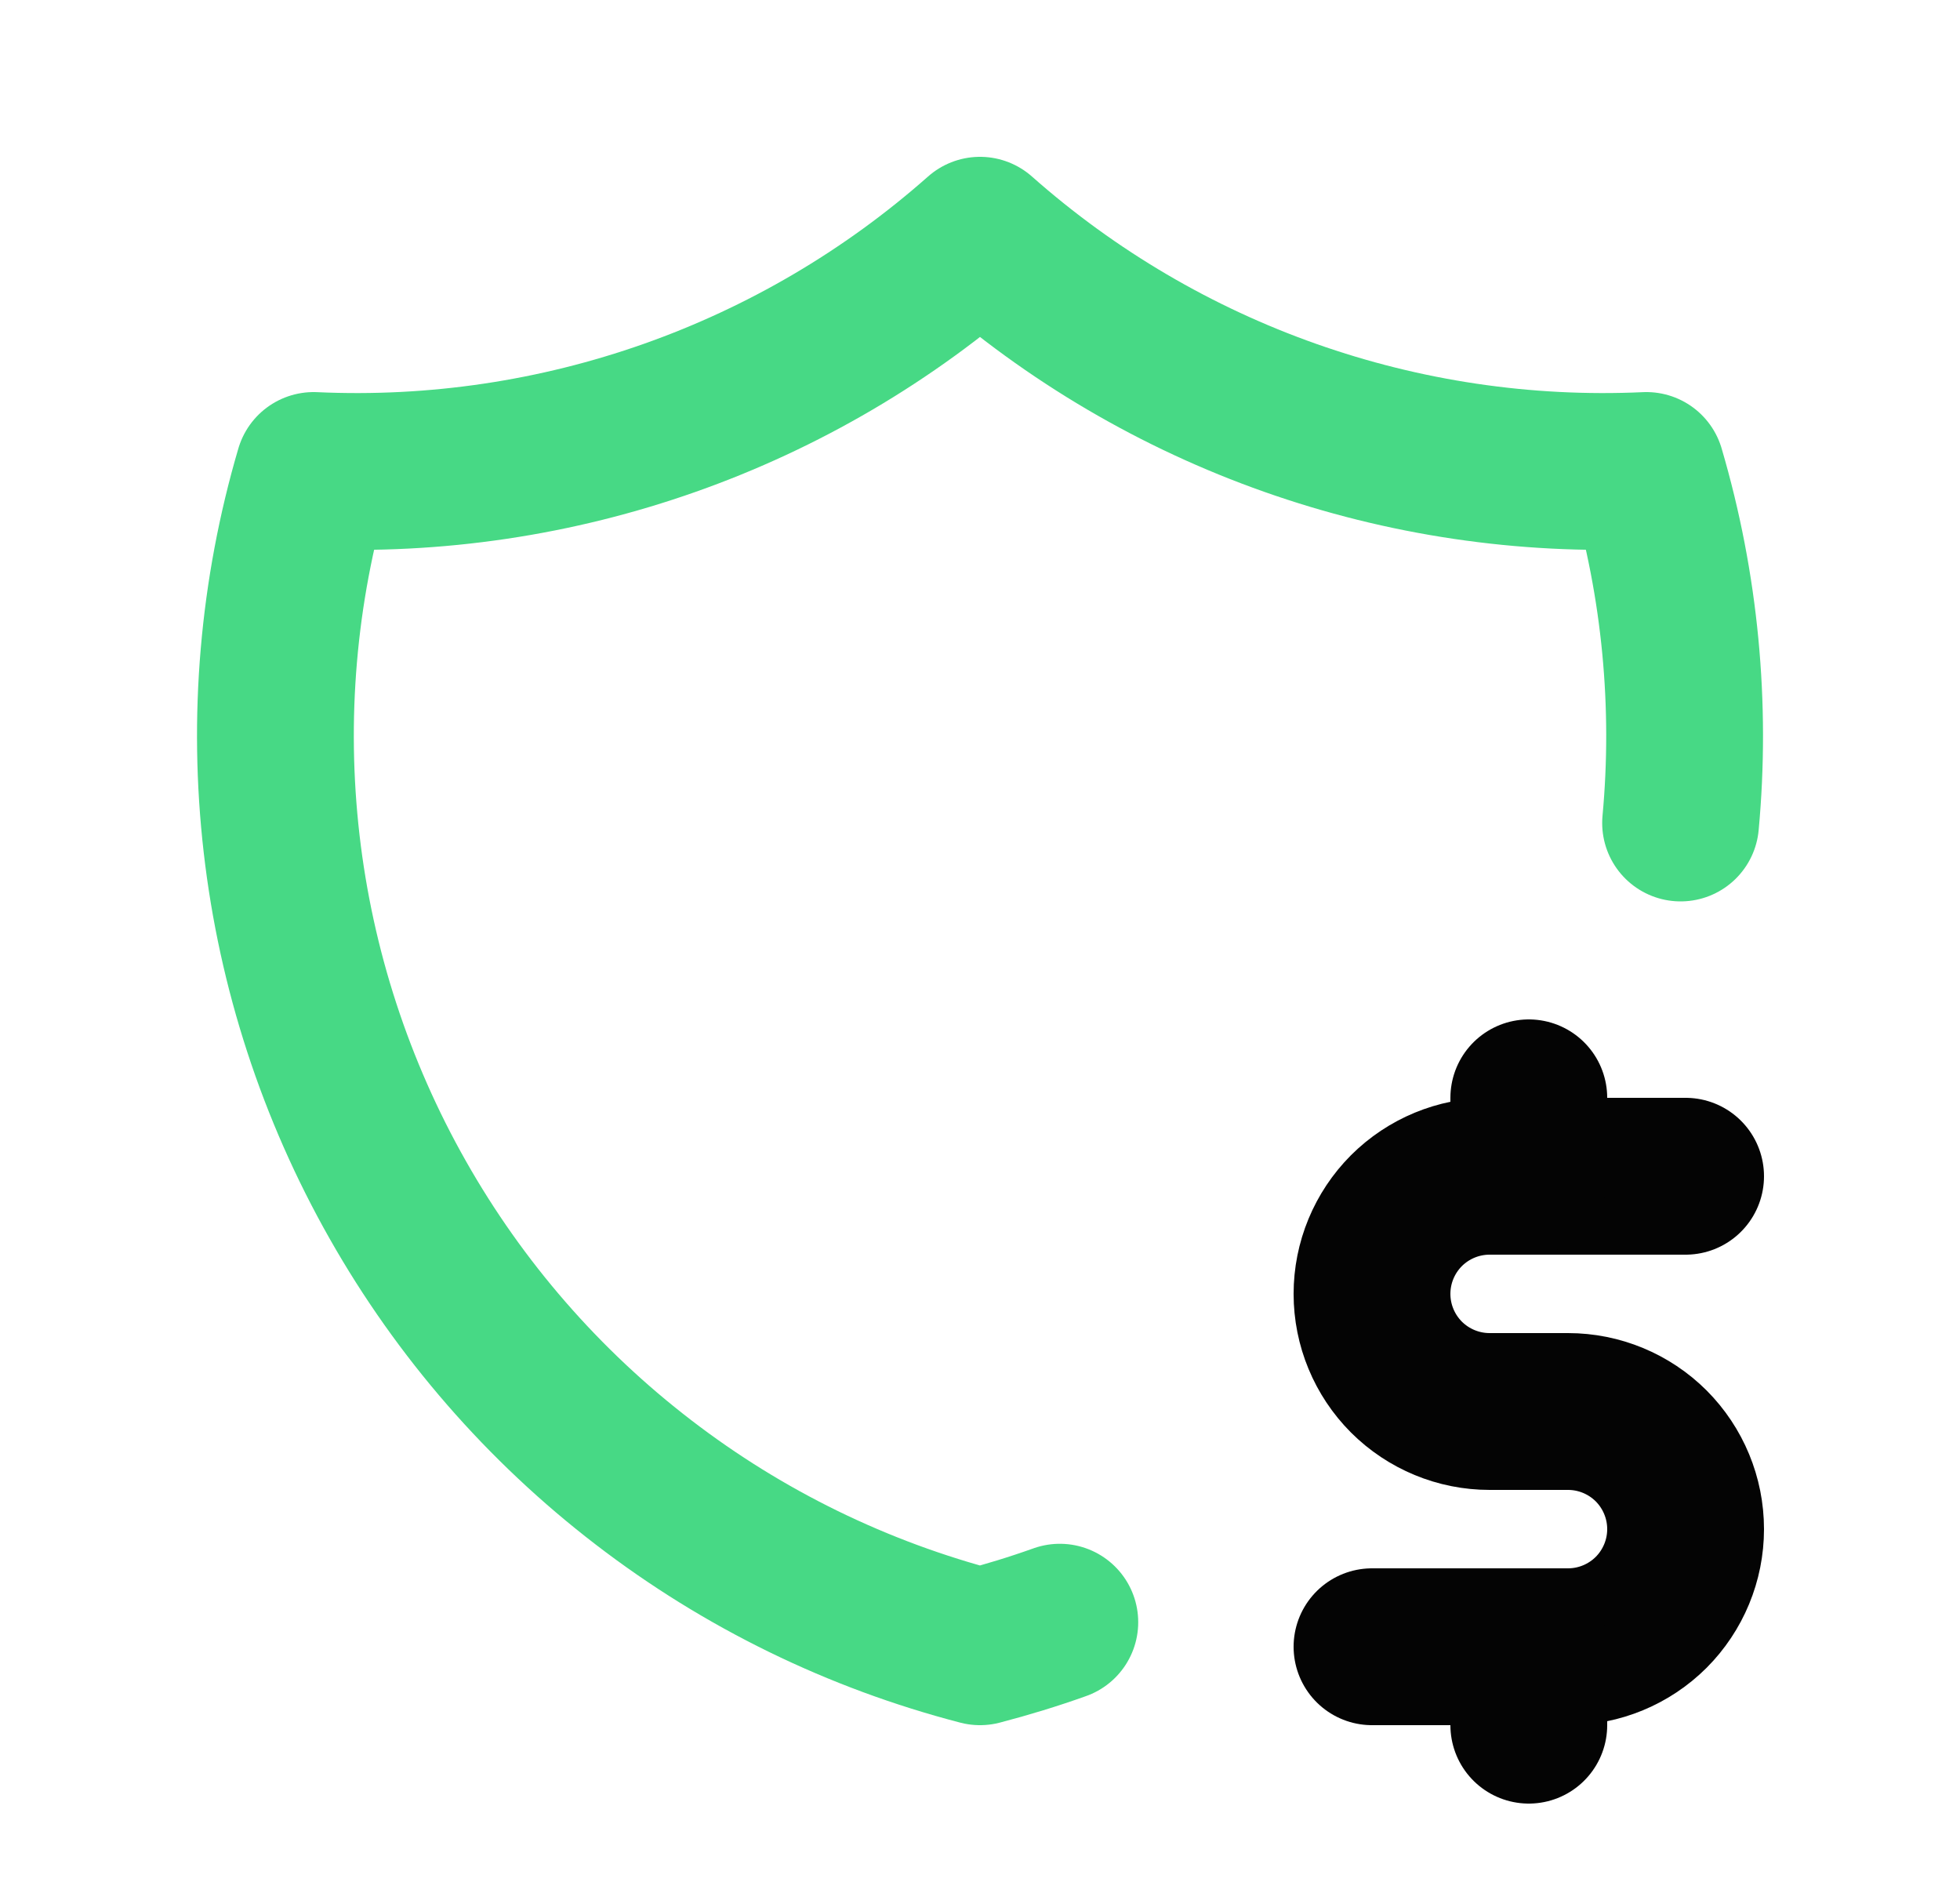 <svg width="25" height="24" viewBox="0 0 25 24" fill="none" xmlns="http://www.w3.org/2000/svg">
<g clip-path="url(#clip0_314_9693)">
<path d="M13.518 20.687C13.185 20.806 12.845 20.91 12.5 21C10.943 20.596 9.483 19.884 8.208 18.904C6.932 17.925 5.866 16.7 5.073 15.3C4.28 13.901 3.776 12.357 3.592 10.759C3.408 9.161 3.546 7.543 4 6C7.116 6.143 10.164 5.067 12.5 3C14.836 5.067 17.884 6.143 21 6C21.433 7.472 21.575 8.998 21.436 10.495" stroke="#47d985" stroke-width="2" stroke-linecap="round" stroke-linejoin="round"/>
<path d="M21.5 15H19C18.602 15 18.221 15.158 17.939 15.439C17.658 15.721 17.5 16.102 17.5 16.5C17.5 16.898 17.658 17.279 17.939 17.561C18.221 17.842 18.602 18 19 18H20C20.398 18 20.779 18.158 21.061 18.439C21.342 18.721 21.5 19.102 21.5 19.5C21.5 19.898 21.342 20.279 21.061 20.561C20.779 20.842 20.398 21 20 21H17.5" stroke="#040404" stroke-width="2" stroke-linecap="round" stroke-linejoin="round"/>
<path d="M19.5 21V22M19.5 14V15" stroke="#040404" stroke-width="2" stroke-linecap="round" stroke-linejoin="round"/>
</g>
<defs>
<clipPath id="clip0_314_9693">
<rect width="24" height="24" fill="white" transform="translate(0.5)"/>
</clipPath>
</defs>
</svg>
